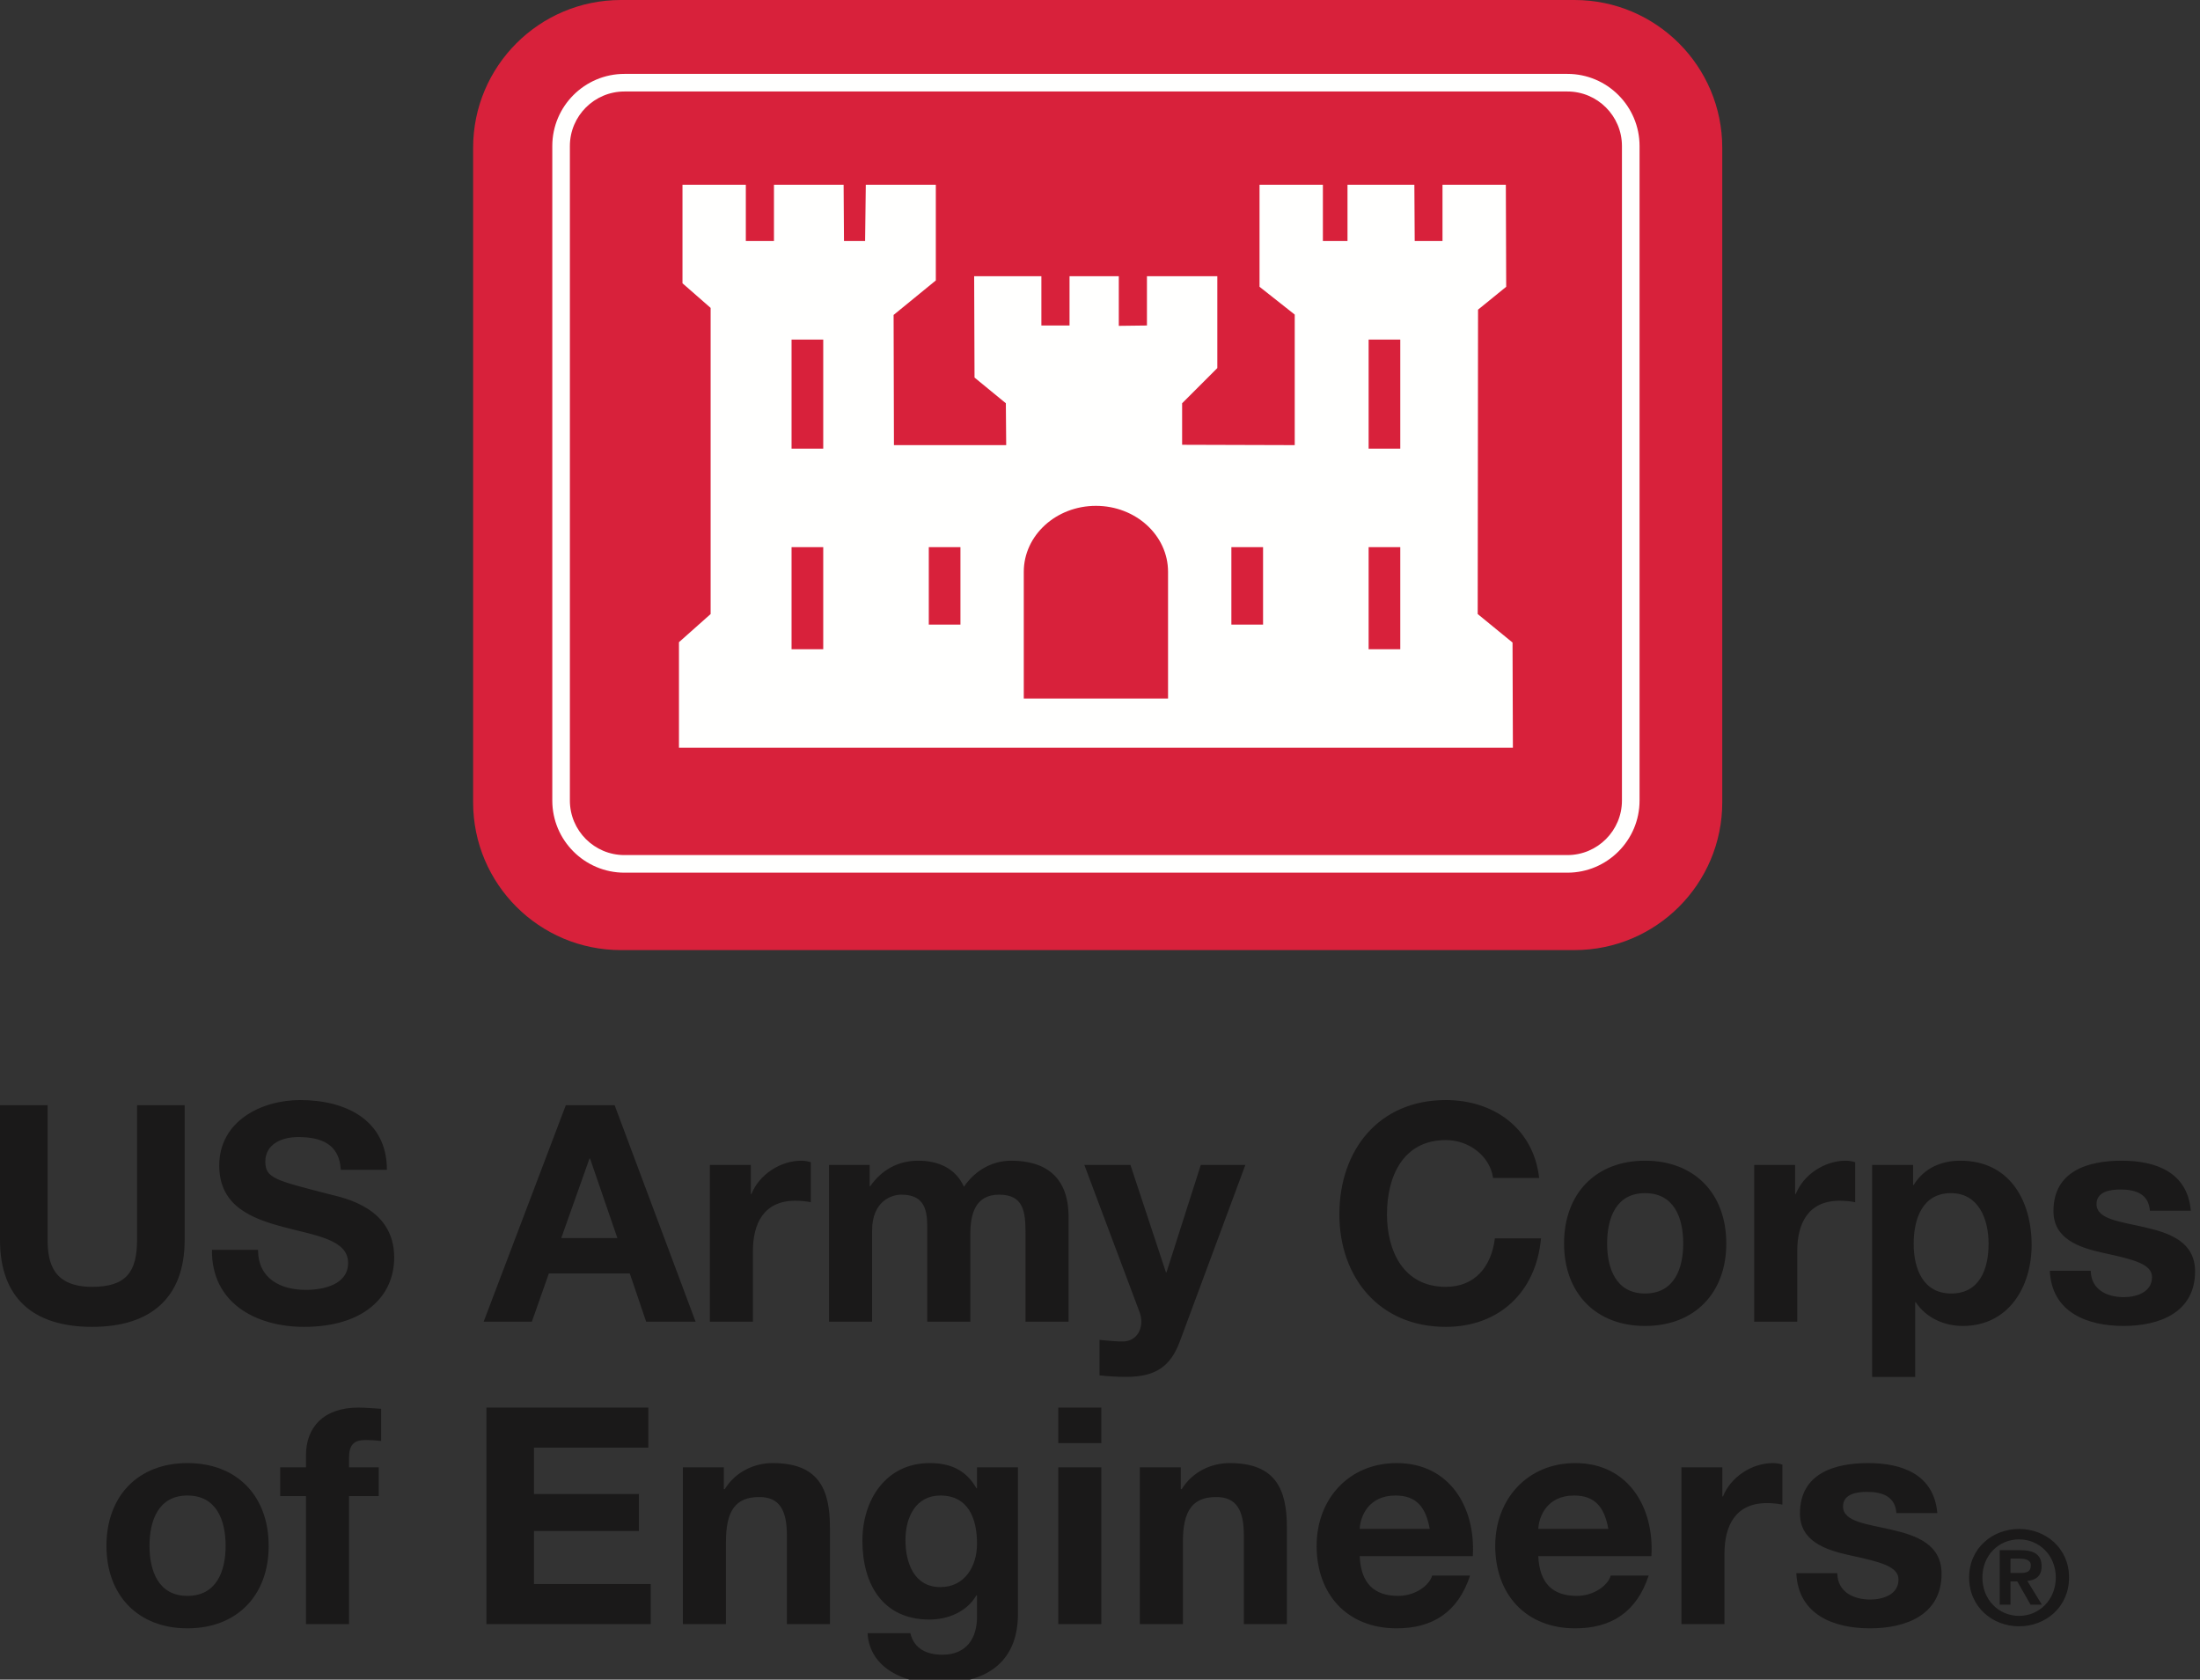 <svg xmlns="http://www.w3.org/2000/svg" viewBox="0 0 186 142">
  <rect x="0" y="0" width="186" height="142" fill="#333333" stroke="none"/>
  <title>
    Group 5
  </title>
  <g fill="none" fill-rule="evenodd">
    <g transform="translate(40)">
      <path fill="#D8213B" d="M12.495,0 L93.112,0 C100.013,0 105.609,5.595 105.609,12.495 L105.609,67.828 C105.609,74.728 100.013,80.322 93.112,80.322 L12.495,80.322 C5.594,80.322 0,74.728 0,67.828 L0,12.495 C0,5.595 5.594,0 12.495,0"/>
      <path fill="#FFFFFE" d="M12.792,7.735 C10.249,7.735 8.181,9.804 8.181,12.346 L8.181,67.68 C8.181,70.221 10.249,72.289 12.792,72.289 L92.519,72.289 C95.06,72.289 97.128,70.221 97.128,67.68 L97.128,12.346 C97.128,9.804 95.06,7.735 92.519,7.735 L12.792,7.735 Z M92.519,73.777 L12.792,73.777 C9.429,73.777 6.694,71.04 6.694,67.68 L6.694,12.346 C6.694,8.983 9.429,6.247 12.792,6.247 L92.519,6.247 C95.88,6.247 98.617,8.983 98.617,12.346 L98.617,67.68 C98.617,71.04 95.88,73.777 92.519,73.777 L92.519,73.777 Z"/>
      <path fill="#FFFFFE" d="M46.556,48.342 L46.556,59.052 L58.753,59.052 L58.753,48.342 C58.753,45.262 56.023,42.765 52.655,42.765 C49.288,42.765 46.556,45.262 46.556,48.342 Z M64.107,52.804 L66.786,52.804 L66.786,46.259 L64.107,46.259 L64.107,52.804 Z M38.525,52.804 L41.201,52.804 L41.201,46.259 L38.525,46.259 L38.525,52.804 Z M75.711,54.887 L78.387,54.887 L78.387,46.259 L75.711,46.259 L75.711,54.887 Z M75.711,37.931 L78.387,37.931 L78.387,28.707 L75.711,28.707 L75.711,37.931 Z M26.922,54.887 L29.601,54.887 L29.601,46.259 L26.922,46.259 L26.922,54.887 Z M26.922,37.931 L29.601,37.931 L29.601,28.707 L26.922,28.707 L26.922,37.931 Z M17.701,15.618 L23.056,15.618 L23.056,20.378 L25.435,20.378 L25.435,15.618 L31.324,15.618 L31.355,20.378 L33.14,20.378 L33.199,15.618 L39.119,15.618 L39.119,23.71 L35.55,26.625 L35.579,37.632 L45.069,37.632 L45.04,34.092 L42.392,31.92 L42.361,23.353 L48.044,23.353 L48.044,27.518 L50.424,27.518 L50.424,23.353 L54.589,23.353 L54.589,27.548 L56.969,27.518 L56.969,23.353 L62.919,23.353 L62.919,31.117 L59.943,34.092 L59.943,37.603 L69.464,37.632 L69.464,26.596 L66.488,24.245 L66.488,15.618 L71.844,15.618 L71.844,20.378 L73.925,20.378 L73.925,15.618 L79.578,15.618 L79.607,20.378 L81.957,20.378 L81.957,15.618 L87.312,15.618 L87.342,24.245 L84.962,26.179 L84.933,51.912 L87.878,54.321 L87.908,63.216 L17.403,63.216 L17.403,54.292 L20.08,51.912 L20.08,26.03 L17.701,23.948 L17.701,15.618 L17.701,15.618 Z"/>
    </g>
    <g fill="#1A1919" transform="translate(0 93)">
      <path d="M15.612 11.818C15.612 16.766 12.689 19.175 7.793 19.175 2.871 19.175 0 16.791 0 11.818L0 .436 4.025.436 4.025 11.818C4.025 13.817 4.538 15.791 7.793 15.791 10.664 15.791 11.587 14.535 11.587 11.818L11.587.436 15.612.436 15.612 11.818M21.817 12.664C21.817 15.1 23.714 16.048 25.867 16.048 27.277 16.048 29.43 15.638 29.43 13.766 29.43 11.792 26.688 11.459 23.996 10.741 21.279 10.023 18.536 8.973 18.536 5.537 18.536 1.795 22.073 7.10542736e-15 25.38 7.10542736e-15 29.2 7.10542736e-15 32.711 1.666 32.711 5.896L28.815 5.896C28.687 3.691 27.123 3.128 25.201 3.128 23.919 3.128 22.432 3.666 22.432 5.204 22.432 6.614 23.304 6.793 27.892 7.973 29.225 8.306 33.327 9.152 33.327 13.305 33.327 16.663 30.686 19.175 25.713 19.175 21.663 19.175 17.869 17.176 17.92 12.664L21.817 12.664M47.453 11.664L52.195 11.664 49.888 4.947 49.837 4.947 47.453 11.664zM47.837.436L51.964.436 58.809 18.739 54.63 18.739 53.247 14.663 46.402 14.663 44.966 18.739 40.89 18.739 47.837.436 47.837.436zM60.016 5.486L63.476 5.486 63.476 7.947 63.528 7.947C64.194 6.281 65.989 5.127 67.757 5.127 68.014 5.127 68.321 5.179 68.552 5.256L68.552 8.639C68.219 8.562 67.68 8.511 67.245 8.511 64.579 8.511 63.656 10.434 63.656 12.767L63.656 18.739 60.016 18.739 60.016 5.486M70.091 5.486L73.526 5.486 73.526 7.28 73.577 7.28C74.526 5.922 75.91 5.127 77.627 5.127 79.294 5.127 80.781 5.742 81.498 7.332 82.267 6.178 83.652 5.127 85.498 5.127 88.317 5.127 90.342 6.435 90.342 9.869L90.342 18.739 86.702 18.739 86.702 11.228C86.702 9.459 86.548 7.998 84.472 7.998 82.421 7.998 82.037 9.69 82.037 11.356L82.037 18.739 78.396 18.739 78.396 11.305C78.396 9.768 78.499 7.998 76.192 7.998 75.474 7.998 73.731 8.46 73.731 11.049L73.731 18.739 70.091 18.739 70.091 5.486M99.751 20.405C98.957 22.533 97.701 23.404 95.189 23.404 94.445 23.404 93.702 23.353 92.959 23.276L92.959 20.277C93.651 20.328 94.369 20.432 95.086 20.405 96.342 20.277 96.752 18.97 96.342 17.919L91.677 5.486 95.574 5.486 98.573 14.56 98.623 14.56 101.521 5.486 105.289 5.486 99.751 20.405M126.234 6.588C125.978 4.769 124.235 3.384 122.235 3.384 118.621 3.384 117.262 6.46 117.262 9.664 117.262 12.715 118.621 15.791 122.235 15.791 124.696 15.791 126.081 14.1 126.388 11.689L130.285 11.689C129.875 16.253 126.721 19.175 122.235 19.175 116.57 19.175 113.238 14.945 113.238 9.664 113.238 4.23 116.57 7.10542736e-15 122.235 7.10542736e-15 126.259 7.10542736e-15 129.644 2.358 130.13 6.588L126.234 6.588M139.079 16.355C141.566 16.355 142.309 14.227 142.309 12.125 142.309 9.998 141.566 7.87 139.079 7.87 136.618 7.87 135.875 9.998 135.875 12.125 135.875 14.227 136.618 16.355 139.079 16.355zM139.079 5.127C143.257 5.127 145.949 7.895 145.949 12.125 145.949 16.33 143.257 19.098 139.079 19.098 134.926 19.098 132.234 16.33 132.234 12.125 132.234 7.895 134.926 5.127 139.079 5.127L139.079 5.127zM148.308 5.486L151.769 5.486 151.769 7.947 151.821 7.947C152.487 6.281 154.282 5.127 156.05 5.127 156.306 5.127 156.615 5.179 156.845 5.256L156.845 8.639C156.511 8.562 155.973 8.511 155.538 8.511 152.872 8.511 151.949 10.434 151.949 12.767L151.949 18.739 148.308 18.739 148.308 5.486M168.125 12.151C168.125 10.049 167.278 7.87 164.945 7.87 162.561 7.87 161.792 9.998 161.792 12.151 161.792 14.305 162.613 16.355 164.971 16.355 167.355 16.355 168.125 14.305 168.125 12.151zM158.281 5.486L161.741 5.486 161.741 7.178 161.792 7.178C162.664 5.767 164.099 5.127 165.74 5.127 169.893 5.127 171.764 8.485 171.764 12.254 171.764 15.791 169.816 19.098 165.945 19.098 164.356 19.098 162.843 18.406 161.972 17.099L161.92 17.099 161.92 23.404 158.281 23.404 158.281 5.486 158.281 5.486zM176.764 14.433C176.79 16.021 178.123 16.663 179.558 16.663 180.609 16.663 181.943 16.253 181.943 14.971 181.943 13.869 180.43 13.484 177.815 12.92 175.713 12.459 173.611 11.715 173.611 9.383 173.611 5.999 176.534 5.127 179.378 5.127 182.276 5.127 184.942 6.102 185.224 9.357L181.763 9.357C181.661 7.947 180.583 7.562 179.277 7.562 178.457 7.562 177.251 7.717 177.251 8.793 177.251 10.101 179.302 10.279 181.378 10.767 183.506 11.254 185.583 12.023 185.583 14.484 185.583 17.971 182.558 19.098 179.533 19.098 176.457 19.098 173.458 17.944 173.303 14.433L176.764 14.433"/>
      <g transform="translate(9 26)">
        <path d="M6.844 15.919C9.331 15.919 10.075 13.791 10.075 11.69 10.075 9.562 9.331 7.434 6.844 7.434 4.384 7.434 3.64 9.562 3.64 11.69 3.64 13.791 4.384 15.919 6.844 15.919zM6.844 4.691C11.023 4.691 13.715 7.459 13.715 11.69 13.715 15.893 11.023 18.662 6.844 18.662 2.692 18.662 0 15.893 0 11.69 0 7.459 2.692 4.691 6.844 4.691L6.844 4.691zM16.869 7.484L14.69 7.484 14.69 5.05 16.869 5.05 16.869 4.025C16.869 1.692 18.33-1.77635684e-15 21.304-1.77635684e-15 21.945-1.77635684e-15 22.611.076 23.226.102L23.226 2.819C22.791 2.768 22.355 2.742 21.893 2.742 20.92 2.742 20.509 3.152 20.509 4.255L20.509 5.05 23.021 5.05 23.021 7.484 20.509 7.484 20.509 18.303 16.869 18.303 16.869 7.484"/>
        <polyline points="32.123 0 45.812 0 45.812 3.383 36.148 3.383 36.148 7.306 45.017 7.306 45.017 10.433 36.148 10.433 36.148 14.919 46.017 14.919 46.017 18.303 32.123 18.303 32.123 0"/>
        <path d="M48.736 5.05L52.196 5.05 52.196 6.896 52.273 6.896C53.196 5.408 54.785 4.691 56.323 4.691 60.194 4.691 61.169 6.869 61.169 10.15L61.169 18.303 57.528 18.303 57.528 10.817C57.528 8.639 56.887 7.562 55.196 7.562 53.221 7.562 52.376 8.664 52.376 11.356L52.376 18.303 48.736 18.303 48.736 5.05M73.602 11.51C73.602 9.357 72.859 7.434 70.501 7.434 68.45 7.434 67.553 9.229 67.553 11.202 67.553 13.099 68.27 15.176 70.501 15.176 72.577 15.176 73.602 13.406 73.602 11.51zM77.063 17.457C77.063 19.636 76.294 23.327 70.193 23.327 67.578 23.327 64.528 22.097 64.348 19.072L67.963 19.072C68.296 20.431 69.398 20.892 70.68 20.892 72.705 20.892 73.628 19.508 73.602 17.61L73.602 15.867 73.551 15.867C72.757 17.252 71.167 17.918 69.578 17.918 65.604 17.918 63.912 14.894 63.912 11.253 63.912 7.818 65.887 4.691 69.603 4.691 71.346 4.691 72.679 5.28 73.551 6.818L73.602 6.818 73.602 5.05 77.063 5.05 77.063 17.457 77.063 17.457zM80.473 18.303L84.113 18.303 84.113 5.05 80.473 5.05 80.473 18.303zM80.473 2.999L84.113 2.999 84.113-1.77635684e-15 80.473-1.77635684e-15 80.473 2.999zM87.369 5.05L90.83 5.05 90.83 6.896 90.907 6.896C91.83 5.408 93.419 4.691 94.958 4.691 98.828 4.691 99.802 6.869 99.802 10.15L99.802 18.303 96.162 18.303 96.162 10.817C96.162 8.639 95.521 7.562 93.829 7.562 91.855 7.562 91.009 8.664 91.009 11.356L91.009 18.303 87.369 18.303 87.369 5.05M111.878 10.254C111.544 8.408 110.749 7.434 108.98 7.434 106.674 7.434 106.007 9.229 105.956 10.254L111.878 10.254zM105.956 12.561C106.058 14.867 107.186 15.919 109.212 15.919 110.673 15.919 111.851 15.022 112.083 14.201L115.287 14.201C114.261 17.328 112.083 18.662 109.083 18.662 104.905 18.662 102.315 15.791 102.315 11.69 102.315 7.716 105.058 4.691 109.083 4.691 113.594 4.691 115.774 8.484 115.517 12.561L105.956 12.561 105.956 12.561zM126.977 10.254C126.643 8.408 125.848 7.434 124.08 7.434 121.773 7.434 121.106 9.229 121.055 10.254L126.977 10.254zM121.055 12.561C121.158 14.867 122.286 15.919 124.311 15.919 125.772 15.919 126.951 15.022 127.182 14.201L130.386 14.201C129.361 17.328 127.182 18.662 124.182 18.662 120.005 18.662 117.415 15.791 117.415 11.69 117.415 7.716 120.158 4.691 124.182 4.691 128.694 4.691 130.874 8.484 130.617 12.561L121.055 12.561 121.055 12.561zM133.157 5.05L136.617 5.05 136.617 7.511 136.669 7.511C137.335 5.844 139.13 4.691 140.898 4.691 141.155 4.691 141.462 4.742 141.693 4.818L141.693 8.203C141.36 8.126 140.821 8.074 140.385 8.074 137.719 8.074 136.797 9.997 136.797 12.33L136.797 18.303 133.157 18.303 133.157 5.05M146.333 13.996C146.358 15.586 147.691 16.227 149.127 16.227 150.178 16.227 151.51 15.817 151.51 14.534 151.51 13.432 149.999 13.048 147.384 12.483 145.282 12.023 143.179 11.279 143.179 8.946 143.179 5.563 146.102 4.691 148.948 4.691 151.844 4.691 154.51 5.665 154.792 8.92L151.332 8.92C151.229 7.511 150.152 7.126 148.844 7.126 148.024 7.126 146.82 7.279 146.82 8.357 146.82 9.664 148.871 9.844 150.947 10.33 153.075 10.817 155.151 11.586 155.151 14.047 155.151 17.533 152.126 18.662 149.101 18.662 146.025 18.662 143.026 17.508 142.872 13.996L146.333 13.996M160.98 13.98L161.794 13.98C162.311 13.98 162.696 13.902 162.696 13.341 162.696 12.846 162.168 12.769 161.75 12.769L160.98 12.769 160.98 13.98zM160.067 12.054L161.805 12.054C162.961 12.054 163.609 12.417 163.609 13.418 163.609 14.266 163.081 14.595 162.399 14.65L163.632 16.663 162.675 16.663 161.552 14.694 160.98 14.694 160.98 16.663 160.067 16.663 160.067 12.054zM161.706 17.609C163.411 17.609 164.808 16.245 164.808 14.364 164.808 12.494 163.411 11.141 161.706 11.141 159.979 11.141 158.603 12.494 158.603 14.364 158.603 16.245 159.979 17.609 161.706 17.609zM161.706 10.261C163.939 10.261 165.93 11.867 165.93 14.364 165.93 16.872 163.939 18.49 161.706 18.49 159.472 18.49 157.481 16.872 157.481 14.364 157.481 11.867 159.472 10.261 161.706 10.261L161.706 10.261z"/>
      </g>
    </g>
  </g>
</svg>
